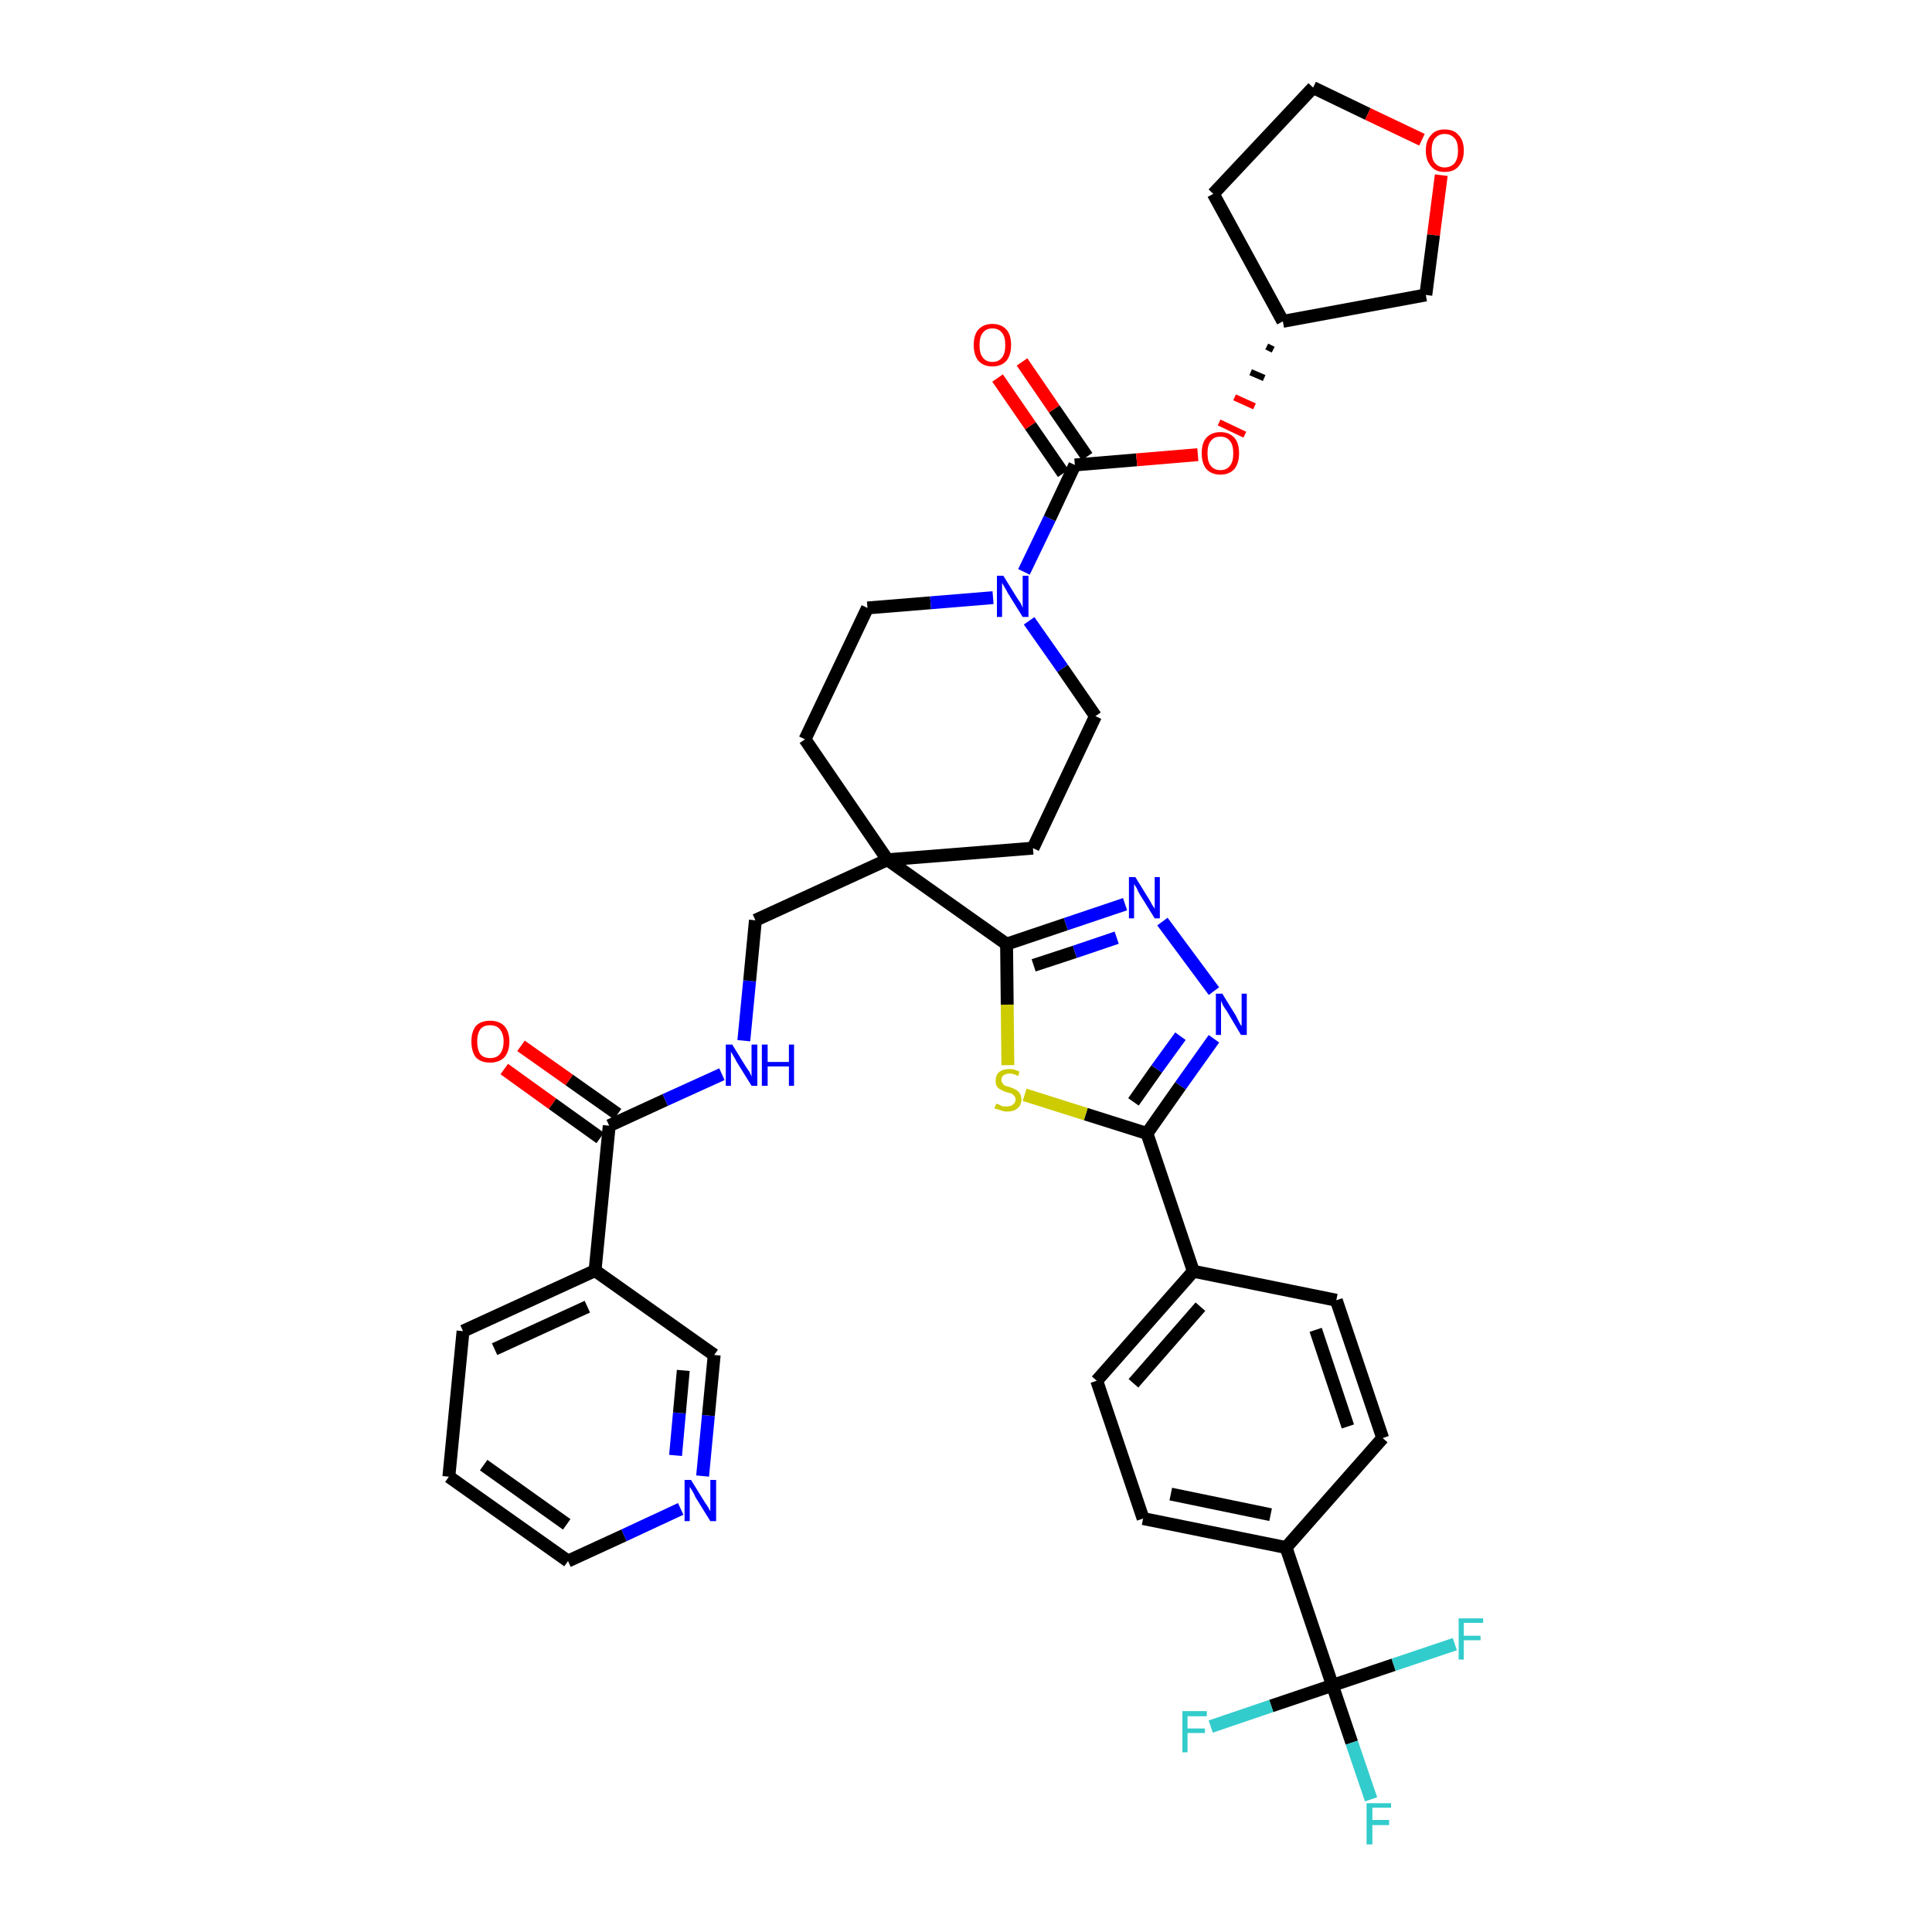 <?xml version='1.0' encoding='iso-8859-1'?>
<svg version='1.1' baseProfile='full'
              xmlns='http://www.w3.org/2000/svg'
                      xmlns:rdkit='http://www.rdkit.org/xml'
                      xmlns:xlink='http://www.w3.org/1999/xlink'
                  xml:space='preserve'
width='300px' height='300px' viewBox='0 0 300 300'>
<!-- END OF HEADER -->
<path class='bond-0 atom-0 atom-1' d='M 78.3,166.0 L 85.8,171.4' style='fill:none;fill-rule:evenodd;stroke:#FF0000;stroke-width:2.0px;stroke-linecap:butt;stroke-linejoin:miter;stroke-opacity:1' />
<path class='bond-0 atom-0 atom-1' d='M 85.8,171.4 L 93.2,176.7' style='fill:none;fill-rule:evenodd;stroke:#000000;stroke-width:2.0px;stroke-linecap:butt;stroke-linejoin:miter;stroke-opacity:1' />
<path class='bond-0 atom-0 atom-1' d='M 80.9,162.4 L 88.4,167.7' style='fill:none;fill-rule:evenodd;stroke:#FF0000;stroke-width:2.0px;stroke-linecap:butt;stroke-linejoin:miter;stroke-opacity:1' />
<path class='bond-0 atom-0 atom-1' d='M 88.4,167.7 L 95.9,173.0' style='fill:none;fill-rule:evenodd;stroke:#000000;stroke-width:2.0px;stroke-linecap:butt;stroke-linejoin:miter;stroke-opacity:1' />
<path class='bond-1 atom-1 atom-2' d='M 94.6,174.8 L 103.3,170.8' style='fill:none;fill-rule:evenodd;stroke:#000000;stroke-width:2.0px;stroke-linecap:butt;stroke-linejoin:miter;stroke-opacity:1' />
<path class='bond-1 atom-1 atom-2' d='M 103.3,170.8 L 112.1,166.8' style='fill:none;fill-rule:evenodd;stroke:#0000FF;stroke-width:2.0px;stroke-linecap:butt;stroke-linejoin:miter;stroke-opacity:1' />
<path class='bond-32 atom-1 atom-33' d='M 94.6,174.8 L 92.4,197.3' style='fill:none;fill-rule:evenodd;stroke:#000000;stroke-width:2.0px;stroke-linecap:butt;stroke-linejoin:miter;stroke-opacity:1' />
<path class='bond-2 atom-2 atom-3' d='M 115.5,161.6 L 116.4,152.3' style='fill:none;fill-rule:evenodd;stroke:#0000FF;stroke-width:2.0px;stroke-linecap:butt;stroke-linejoin:miter;stroke-opacity:1' />
<path class='bond-2 atom-2 atom-3' d='M 116.4,152.3 L 117.3,142.9' style='fill:none;fill-rule:evenodd;stroke:#000000;stroke-width:2.0px;stroke-linecap:butt;stroke-linejoin:miter;stroke-opacity:1' />
<path class='bond-3 atom-3 atom-4' d='M 117.3,142.9 L 137.8,133.5' style='fill:none;fill-rule:evenodd;stroke:#000000;stroke-width:2.0px;stroke-linecap:butt;stroke-linejoin:miter;stroke-opacity:1' />
<path class='bond-4 atom-4 atom-5' d='M 137.8,133.5 L 156.3,146.6' style='fill:none;fill-rule:evenodd;stroke:#000000;stroke-width:2.0px;stroke-linecap:butt;stroke-linejoin:miter;stroke-opacity:1' />
<path class='bond-19 atom-4 atom-20' d='M 137.8,133.5 L 125.0,114.8' style='fill:none;fill-rule:evenodd;stroke:#000000;stroke-width:2.0px;stroke-linecap:butt;stroke-linejoin:miter;stroke-opacity:1' />
<path class='bond-38 atom-32 atom-4' d='M 160.4,131.7 L 137.8,133.5' style='fill:none;fill-rule:evenodd;stroke:#000000;stroke-width:2.0px;stroke-linecap:butt;stroke-linejoin:miter;stroke-opacity:1' />
<path class='bond-5 atom-5 atom-6' d='M 156.3,146.6 L 165.5,143.5' style='fill:none;fill-rule:evenodd;stroke:#000000;stroke-width:2.0px;stroke-linecap:butt;stroke-linejoin:miter;stroke-opacity:1' />
<path class='bond-5 atom-5 atom-6' d='M 165.5,143.5 L 174.7,140.4' style='fill:none;fill-rule:evenodd;stroke:#0000FF;stroke-width:2.0px;stroke-linecap:butt;stroke-linejoin:miter;stroke-opacity:1' />
<path class='bond-5 atom-5 atom-6' d='M 160.5,149.9 L 166.9,147.8' style='fill:none;fill-rule:evenodd;stroke:#000000;stroke-width:2.0px;stroke-linecap:butt;stroke-linejoin:miter;stroke-opacity:1' />
<path class='bond-5 atom-5 atom-6' d='M 166.9,147.8 L 173.4,145.6' style='fill:none;fill-rule:evenodd;stroke:#0000FF;stroke-width:2.0px;stroke-linecap:butt;stroke-linejoin:miter;stroke-opacity:1' />
<path class='bond-40 atom-19 atom-5' d='M 156.5,165.4 L 156.4,156.0' style='fill:none;fill-rule:evenodd;stroke:#CCCC00;stroke-width:2.0px;stroke-linecap:butt;stroke-linejoin:miter;stroke-opacity:1' />
<path class='bond-40 atom-19 atom-5' d='M 156.4,156.0 L 156.3,146.6' style='fill:none;fill-rule:evenodd;stroke:#000000;stroke-width:2.0px;stroke-linecap:butt;stroke-linejoin:miter;stroke-opacity:1' />
<path class='bond-6 atom-6 atom-7' d='M 180.5,143.1 L 188.5,153.9' style='fill:none;fill-rule:evenodd;stroke:#0000FF;stroke-width:2.0px;stroke-linecap:butt;stroke-linejoin:miter;stroke-opacity:1' />
<path class='bond-7 atom-7 atom-8' d='M 188.5,161.3 L 183.3,168.6' style='fill:none;fill-rule:evenodd;stroke:#0000FF;stroke-width:2.0px;stroke-linecap:butt;stroke-linejoin:miter;stroke-opacity:1' />
<path class='bond-7 atom-7 atom-8' d='M 183.3,168.6 L 178.1,176.0' style='fill:none;fill-rule:evenodd;stroke:#000000;stroke-width:2.0px;stroke-linecap:butt;stroke-linejoin:miter;stroke-opacity:1' />
<path class='bond-7 atom-7 atom-8' d='M 183.3,160.9 L 179.6,166.0' style='fill:none;fill-rule:evenodd;stroke:#0000FF;stroke-width:2.0px;stroke-linecap:butt;stroke-linejoin:miter;stroke-opacity:1' />
<path class='bond-7 atom-7 atom-8' d='M 179.6,166.0 L 176.0,171.1' style='fill:none;fill-rule:evenodd;stroke:#000000;stroke-width:2.0px;stroke-linecap:butt;stroke-linejoin:miter;stroke-opacity:1' />
<path class='bond-8 atom-8 atom-9' d='M 178.1,176.0 L 185.3,197.4' style='fill:none;fill-rule:evenodd;stroke:#000000;stroke-width:2.0px;stroke-linecap:butt;stroke-linejoin:miter;stroke-opacity:1' />
<path class='bond-18 atom-8 atom-19' d='M 178.1,176.0 L 168.6,173.0' style='fill:none;fill-rule:evenodd;stroke:#000000;stroke-width:2.0px;stroke-linecap:butt;stroke-linejoin:miter;stroke-opacity:1' />
<path class='bond-18 atom-8 atom-19' d='M 168.6,173.0 L 159.1,170.0' style='fill:none;fill-rule:evenodd;stroke:#CCCC00;stroke-width:2.0px;stroke-linecap:butt;stroke-linejoin:miter;stroke-opacity:1' />
<path class='bond-9 atom-9 atom-10' d='M 185.3,197.4 L 170.3,214.4' style='fill:none;fill-rule:evenodd;stroke:#000000;stroke-width:2.0px;stroke-linecap:butt;stroke-linejoin:miter;stroke-opacity:1' />
<path class='bond-9 atom-9 atom-10' d='M 186.4,202.9 L 176.0,214.8' style='fill:none;fill-rule:evenodd;stroke:#000000;stroke-width:2.0px;stroke-linecap:butt;stroke-linejoin:miter;stroke-opacity:1' />
<path class='bond-42 atom-18 atom-9' d='M 207.5,201.9 L 185.3,197.4' style='fill:none;fill-rule:evenodd;stroke:#000000;stroke-width:2.0px;stroke-linecap:butt;stroke-linejoin:miter;stroke-opacity:1' />
<path class='bond-10 atom-10 atom-11' d='M 170.3,214.4 L 177.5,235.8' style='fill:none;fill-rule:evenodd;stroke:#000000;stroke-width:2.0px;stroke-linecap:butt;stroke-linejoin:miter;stroke-opacity:1' />
<path class='bond-11 atom-11 atom-12' d='M 177.5,235.8 L 199.7,240.3' style='fill:none;fill-rule:evenodd;stroke:#000000;stroke-width:2.0px;stroke-linecap:butt;stroke-linejoin:miter;stroke-opacity:1' />
<path class='bond-11 atom-11 atom-12' d='M 181.8,232.0 L 197.3,235.2' style='fill:none;fill-rule:evenodd;stroke:#000000;stroke-width:2.0px;stroke-linecap:butt;stroke-linejoin:miter;stroke-opacity:1' />
<path class='bond-12 atom-12 atom-13' d='M 199.7,240.3 L 206.9,261.7' style='fill:none;fill-rule:evenodd;stroke:#000000;stroke-width:2.0px;stroke-linecap:butt;stroke-linejoin:miter;stroke-opacity:1' />
<path class='bond-16 atom-12 atom-17' d='M 199.7,240.3 L 214.7,223.3' style='fill:none;fill-rule:evenodd;stroke:#000000;stroke-width:2.0px;stroke-linecap:butt;stroke-linejoin:miter;stroke-opacity:1' />
<path class='bond-13 atom-13 atom-14' d='M 206.9,261.7 L 209.9,270.6' style='fill:none;fill-rule:evenodd;stroke:#000000;stroke-width:2.0px;stroke-linecap:butt;stroke-linejoin:miter;stroke-opacity:1' />
<path class='bond-13 atom-13 atom-14' d='M 209.9,270.6 L 212.9,279.4' style='fill:none;fill-rule:evenodd;stroke:#33CCCC;stroke-width:2.0px;stroke-linecap:butt;stroke-linejoin:miter;stroke-opacity:1' />
<path class='bond-14 atom-13 atom-15' d='M 206.9,261.7 L 197.4,264.9' style='fill:none;fill-rule:evenodd;stroke:#000000;stroke-width:2.0px;stroke-linecap:butt;stroke-linejoin:miter;stroke-opacity:1' />
<path class='bond-14 atom-13 atom-15' d='M 197.4,264.9 L 188.0,268.1' style='fill:none;fill-rule:evenodd;stroke:#33CCCC;stroke-width:2.0px;stroke-linecap:butt;stroke-linejoin:miter;stroke-opacity:1' />
<path class='bond-15 atom-13 atom-16' d='M 206.9,261.7 L 216.4,258.5' style='fill:none;fill-rule:evenodd;stroke:#000000;stroke-width:2.0px;stroke-linecap:butt;stroke-linejoin:miter;stroke-opacity:1' />
<path class='bond-15 atom-13 atom-16' d='M 216.4,258.5 L 225.9,255.3' style='fill:none;fill-rule:evenodd;stroke:#33CCCC;stroke-width:2.0px;stroke-linecap:butt;stroke-linejoin:miter;stroke-opacity:1' />
<path class='bond-17 atom-17 atom-18' d='M 214.7,223.3 L 207.5,201.9' style='fill:none;fill-rule:evenodd;stroke:#000000;stroke-width:2.0px;stroke-linecap:butt;stroke-linejoin:miter;stroke-opacity:1' />
<path class='bond-17 atom-17 atom-18' d='M 209.3,221.5 L 204.3,206.5' style='fill:none;fill-rule:evenodd;stroke:#000000;stroke-width:2.0px;stroke-linecap:butt;stroke-linejoin:miter;stroke-opacity:1' />
<path class='bond-20 atom-20 atom-21' d='M 125.0,114.8 L 134.7,94.4' style='fill:none;fill-rule:evenodd;stroke:#000000;stroke-width:2.0px;stroke-linecap:butt;stroke-linejoin:miter;stroke-opacity:1' />
<path class='bond-21 atom-21 atom-22' d='M 134.7,94.4 L 144.5,93.6' style='fill:none;fill-rule:evenodd;stroke:#000000;stroke-width:2.0px;stroke-linecap:butt;stroke-linejoin:miter;stroke-opacity:1' />
<path class='bond-21 atom-21 atom-22' d='M 144.5,93.6 L 154.2,92.8' style='fill:none;fill-rule:evenodd;stroke:#0000FF;stroke-width:2.0px;stroke-linecap:butt;stroke-linejoin:miter;stroke-opacity:1' />
<path class='bond-22 atom-22 atom-23' d='M 159.0,88.8 L 163.0,80.5' style='fill:none;fill-rule:evenodd;stroke:#0000FF;stroke-width:2.0px;stroke-linecap:butt;stroke-linejoin:miter;stroke-opacity:1' />
<path class='bond-22 atom-22 atom-23' d='M 163.0,80.5 L 166.9,72.2' style='fill:none;fill-rule:evenodd;stroke:#000000;stroke-width:2.0px;stroke-linecap:butt;stroke-linejoin:miter;stroke-opacity:1' />
<path class='bond-30 atom-22 atom-31' d='M 159.8,96.4 L 165.0,103.8' style='fill:none;fill-rule:evenodd;stroke:#0000FF;stroke-width:2.0px;stroke-linecap:butt;stroke-linejoin:miter;stroke-opacity:1' />
<path class='bond-30 atom-22 atom-31' d='M 165.0,103.8 L 170.1,111.2' style='fill:none;fill-rule:evenodd;stroke:#000000;stroke-width:2.0px;stroke-linecap:butt;stroke-linejoin:miter;stroke-opacity:1' />
<path class='bond-23 atom-23 atom-24' d='M 168.8,70.9 L 163.7,63.5' style='fill:none;fill-rule:evenodd;stroke:#000000;stroke-width:2.0px;stroke-linecap:butt;stroke-linejoin:miter;stroke-opacity:1' />
<path class='bond-23 atom-23 atom-24' d='M 163.7,63.5 L 158.7,56.2' style='fill:none;fill-rule:evenodd;stroke:#FF0000;stroke-width:2.0px;stroke-linecap:butt;stroke-linejoin:miter;stroke-opacity:1' />
<path class='bond-23 atom-23 atom-24' d='M 165.1,73.5 L 160.0,66.1' style='fill:none;fill-rule:evenodd;stroke:#000000;stroke-width:2.0px;stroke-linecap:butt;stroke-linejoin:miter;stroke-opacity:1' />
<path class='bond-23 atom-23 atom-24' d='M 160.0,66.1 L 154.9,58.7' style='fill:none;fill-rule:evenodd;stroke:#FF0000;stroke-width:2.0px;stroke-linecap:butt;stroke-linejoin:miter;stroke-opacity:1' />
<path class='bond-24 atom-23 atom-25' d='M 166.9,72.2 L 176.5,71.4' style='fill:none;fill-rule:evenodd;stroke:#000000;stroke-width:2.0px;stroke-linecap:butt;stroke-linejoin:miter;stroke-opacity:1' />
<path class='bond-24 atom-23 atom-25' d='M 176.5,71.4 L 186.0,70.6' style='fill:none;fill-rule:evenodd;stroke:#FF0000;stroke-width:2.0px;stroke-linecap:butt;stroke-linejoin:miter;stroke-opacity:1' />
<path class='bond-25 atom-26 atom-25' d='M 196.7,53.8 L 197.7,54.3' style='fill:none;fill-rule:evenodd;stroke:#000000;stroke-width:1.0px;stroke-linecap:butt;stroke-linejoin:miter;stroke-opacity:1' />
<path class='bond-25 atom-26 atom-25' d='M 194.2,57.8 L 196.3,58.7' style='fill:none;fill-rule:evenodd;stroke:#000000;stroke-width:1.0px;stroke-linecap:butt;stroke-linejoin:miter;stroke-opacity:1' />
<path class='bond-25 atom-26 atom-25' d='M 191.7,61.7 L 194.8,63.1' style='fill:none;fill-rule:evenodd;stroke:#FF0000;stroke-width:1.0px;stroke-linecap:butt;stroke-linejoin:miter;stroke-opacity:1' />
<path class='bond-25 atom-26 atom-25' d='M 189.3,65.6 L 193.3,67.5' style='fill:none;fill-rule:evenodd;stroke:#FF0000;stroke-width:1.0px;stroke-linecap:butt;stroke-linejoin:miter;stroke-opacity:1' />
<path class='bond-26 atom-26 atom-27' d='M 199.2,49.9 L 188.4,30.1' style='fill:none;fill-rule:evenodd;stroke:#000000;stroke-width:2.0px;stroke-linecap:butt;stroke-linejoin:miter;stroke-opacity:1' />
<path class='bond-41 atom-30 atom-26' d='M 221.4,45.8 L 199.2,49.9' style='fill:none;fill-rule:evenodd;stroke:#000000;stroke-width:2.0px;stroke-linecap:butt;stroke-linejoin:miter;stroke-opacity:1' />
<path class='bond-27 atom-27 atom-28' d='M 188.4,30.1 L 203.9,13.6' style='fill:none;fill-rule:evenodd;stroke:#000000;stroke-width:2.0px;stroke-linecap:butt;stroke-linejoin:miter;stroke-opacity:1' />
<path class='bond-28 atom-28 atom-29' d='M 203.9,13.6 L 212.4,17.7' style='fill:none;fill-rule:evenodd;stroke:#000000;stroke-width:2.0px;stroke-linecap:butt;stroke-linejoin:miter;stroke-opacity:1' />
<path class='bond-28 atom-28 atom-29' d='M 212.4,17.7 L 220.8,21.7' style='fill:none;fill-rule:evenodd;stroke:#FF0000;stroke-width:2.0px;stroke-linecap:butt;stroke-linejoin:miter;stroke-opacity:1' />
<path class='bond-29 atom-29 atom-30' d='M 223.8,27.2 L 222.6,36.5' style='fill:none;fill-rule:evenodd;stroke:#FF0000;stroke-width:2.0px;stroke-linecap:butt;stroke-linejoin:miter;stroke-opacity:1' />
<path class='bond-29 atom-29 atom-30' d='M 222.6,36.5 L 221.4,45.8' style='fill:none;fill-rule:evenodd;stroke:#000000;stroke-width:2.0px;stroke-linecap:butt;stroke-linejoin:miter;stroke-opacity:1' />
<path class='bond-31 atom-31 atom-32' d='M 170.1,111.2 L 160.4,131.7' style='fill:none;fill-rule:evenodd;stroke:#000000;stroke-width:2.0px;stroke-linecap:butt;stroke-linejoin:miter;stroke-opacity:1' />
<path class='bond-33 atom-33 atom-34' d='M 92.4,197.3 L 71.9,206.7' style='fill:none;fill-rule:evenodd;stroke:#000000;stroke-width:2.0px;stroke-linecap:butt;stroke-linejoin:miter;stroke-opacity:1' />
<path class='bond-33 atom-33 atom-34' d='M 91.2,202.9 L 76.8,209.5' style='fill:none;fill-rule:evenodd;stroke:#000000;stroke-width:2.0px;stroke-linecap:butt;stroke-linejoin:miter;stroke-opacity:1' />
<path class='bond-39 atom-38 atom-33' d='M 110.9,210.4 L 92.4,197.3' style='fill:none;fill-rule:evenodd;stroke:#000000;stroke-width:2.0px;stroke-linecap:butt;stroke-linejoin:miter;stroke-opacity:1' />
<path class='bond-34 atom-34 atom-35' d='M 71.9,206.7 L 69.7,229.3' style='fill:none;fill-rule:evenodd;stroke:#000000;stroke-width:2.0px;stroke-linecap:butt;stroke-linejoin:miter;stroke-opacity:1' />
<path class='bond-35 atom-35 atom-36' d='M 69.7,229.3 L 88.2,242.4' style='fill:none;fill-rule:evenodd;stroke:#000000;stroke-width:2.0px;stroke-linecap:butt;stroke-linejoin:miter;stroke-opacity:1' />
<path class='bond-35 atom-35 atom-36' d='M 75.1,227.5 L 88.0,236.7' style='fill:none;fill-rule:evenodd;stroke:#000000;stroke-width:2.0px;stroke-linecap:butt;stroke-linejoin:miter;stroke-opacity:1' />
<path class='bond-36 atom-36 atom-37' d='M 88.2,242.4 L 96.9,238.4' style='fill:none;fill-rule:evenodd;stroke:#000000;stroke-width:2.0px;stroke-linecap:butt;stroke-linejoin:miter;stroke-opacity:1' />
<path class='bond-36 atom-36 atom-37' d='M 96.9,238.4 L 105.7,234.3' style='fill:none;fill-rule:evenodd;stroke:#0000FF;stroke-width:2.0px;stroke-linecap:butt;stroke-linejoin:miter;stroke-opacity:1' />
<path class='bond-37 atom-37 atom-38' d='M 109.1,229.2 L 110.0,219.8' style='fill:none;fill-rule:evenodd;stroke:#0000FF;stroke-width:2.0px;stroke-linecap:butt;stroke-linejoin:miter;stroke-opacity:1' />
<path class='bond-37 atom-37 atom-38' d='M 110.0,219.8 L 110.9,210.4' style='fill:none;fill-rule:evenodd;stroke:#000000;stroke-width:2.0px;stroke-linecap:butt;stroke-linejoin:miter;stroke-opacity:1' />
<path class='bond-37 atom-37 atom-38' d='M 104.9,226.0 L 105.5,219.4' style='fill:none;fill-rule:evenodd;stroke:#0000FF;stroke-width:2.0px;stroke-linecap:butt;stroke-linejoin:miter;stroke-opacity:1' />
<path class='bond-37 atom-37 atom-38' d='M 105.5,219.4 L 106.1,212.8' style='fill:none;fill-rule:evenodd;stroke:#000000;stroke-width:2.0px;stroke-linecap:butt;stroke-linejoin:miter;stroke-opacity:1' />
<path  class='atom-0' d='M 73.2 161.7
Q 73.2 160.2, 73.9 159.3
Q 74.7 158.5, 76.1 158.5
Q 77.5 158.5, 78.3 159.3
Q 79.1 160.2, 79.1 161.7
Q 79.1 163.3, 78.3 164.2
Q 77.5 165.0, 76.1 165.0
Q 74.7 165.0, 73.9 164.2
Q 73.2 163.3, 73.2 161.7
M 76.1 164.3
Q 77.1 164.3, 77.6 163.7
Q 78.2 163.0, 78.2 161.7
Q 78.2 160.5, 77.6 159.8
Q 77.1 159.2, 76.1 159.2
Q 75.1 159.2, 74.6 159.8
Q 74.1 160.5, 74.1 161.7
Q 74.1 163.0, 74.6 163.7
Q 75.1 164.3, 76.1 164.3
' fill='#FF0000'/>
<path  class='atom-2' d='M 113.7 162.2
L 115.8 165.6
Q 116.0 165.9, 116.4 166.5
Q 116.7 167.1, 116.7 167.2
L 116.7 162.2
L 117.6 162.2
L 117.6 168.6
L 116.7 168.6
L 114.4 164.9
Q 114.2 164.5, 113.9 164.0
Q 113.6 163.5, 113.5 163.3
L 113.5 168.6
L 112.7 168.6
L 112.7 162.2
L 113.7 162.2
' fill='#0000FF'/>
<path  class='atom-2' d='M 118.3 162.2
L 119.2 162.2
L 119.2 164.9
L 122.5 164.9
L 122.5 162.2
L 123.3 162.2
L 123.3 168.6
L 122.5 168.6
L 122.5 165.6
L 119.2 165.6
L 119.2 168.6
L 118.3 168.6
L 118.3 162.2
' fill='#0000FF'/>
<path  class='atom-6' d='M 176.3 136.2
L 178.4 139.6
Q 178.6 139.9, 178.9 140.5
Q 179.3 141.1, 179.3 141.1
L 179.3 136.2
L 180.1 136.2
L 180.1 142.6
L 179.3 142.6
L 177.0 138.9
Q 176.7 138.4, 176.5 137.9
Q 176.2 137.4, 176.1 137.3
L 176.1 142.6
L 175.3 142.6
L 175.3 136.2
L 176.3 136.2
' fill='#0000FF'/>
<path  class='atom-7' d='M 189.8 154.3
L 191.9 157.7
Q 192.1 158.1, 192.4 158.7
Q 192.7 159.3, 192.8 159.3
L 192.8 154.3
L 193.6 154.3
L 193.6 160.7
L 192.7 160.7
L 190.5 157.0
Q 190.2 156.6, 189.9 156.1
Q 189.7 155.6, 189.6 155.4
L 189.6 160.7
L 188.8 160.7
L 188.8 154.3
L 189.8 154.3
' fill='#0000FF'/>
<path  class='atom-14' d='M 212.2 280.0
L 216.0 280.0
L 216.0 280.7
L 213.1 280.7
L 213.1 282.6
L 215.7 282.6
L 215.7 283.4
L 213.1 283.4
L 213.1 286.4
L 212.2 286.4
L 212.2 280.0
' fill='#33CCCC'/>
<path  class='atom-15' d='M 183.6 265.7
L 187.4 265.7
L 187.4 266.5
L 184.4 266.5
L 184.4 268.4
L 187.1 268.4
L 187.1 269.1
L 184.4 269.1
L 184.4 272.1
L 183.6 272.1
L 183.6 265.7
' fill='#33CCCC'/>
<path  class='atom-16' d='M 226.5 251.3
L 230.3 251.3
L 230.3 252.0
L 227.3 252.0
L 227.3 254.0
L 229.9 254.0
L 229.9 254.7
L 227.3 254.7
L 227.3 257.7
L 226.5 257.7
L 226.5 251.3
' fill='#33CCCC'/>
<path  class='atom-19' d='M 154.7 171.4
Q 154.8 171.4, 155.1 171.5
Q 155.4 171.7, 155.7 171.8
Q 156.0 171.8, 156.3 171.8
Q 157.0 171.8, 157.3 171.5
Q 157.7 171.2, 157.7 170.7
Q 157.7 170.4, 157.5 170.2
Q 157.3 169.9, 157.0 169.8
Q 156.8 169.7, 156.3 169.6
Q 155.7 169.4, 155.4 169.2
Q 155.1 169.1, 154.8 168.7
Q 154.6 168.4, 154.6 167.8
Q 154.6 167.0, 155.1 166.5
Q 155.7 166.0, 156.8 166.0
Q 157.5 166.0, 158.3 166.4
L 158.1 167.1
Q 157.4 166.7, 156.8 166.7
Q 156.2 166.7, 155.8 167.0
Q 155.5 167.2, 155.5 167.7
Q 155.5 168.0, 155.7 168.2
Q 155.8 168.5, 156.1 168.6
Q 156.4 168.7, 156.8 168.8
Q 157.4 169.0, 157.7 169.2
Q 158.1 169.4, 158.3 169.7
Q 158.6 170.1, 158.6 170.7
Q 158.6 171.6, 158.0 172.1
Q 157.4 172.6, 156.4 172.6
Q 155.8 172.6, 155.4 172.4
Q 155.0 172.3, 154.4 172.1
L 154.7 171.4
' fill='#CCCC00'/>
<path  class='atom-22' d='M 155.8 89.4
L 157.9 92.8
Q 158.1 93.1, 158.5 93.7
Q 158.8 94.3, 158.8 94.4
L 158.8 89.4
L 159.7 89.4
L 159.7 95.8
L 158.8 95.8
L 156.5 92.1
Q 156.3 91.7, 156.0 91.2
Q 155.7 90.7, 155.6 90.5
L 155.6 95.8
L 154.8 95.8
L 154.8 89.4
L 155.8 89.4
' fill='#0000FF'/>
<path  class='atom-24' d='M 151.2 53.6
Q 151.2 52.0, 151.9 51.2
Q 152.7 50.3, 154.1 50.3
Q 155.5 50.3, 156.3 51.2
Q 157.0 52.0, 157.0 53.6
Q 157.0 55.1, 156.3 56.0
Q 155.5 56.9, 154.1 56.9
Q 152.7 56.9, 151.9 56.0
Q 151.2 55.1, 151.2 53.6
M 154.1 56.2
Q 155.1 56.2, 155.6 55.5
Q 156.1 54.9, 156.1 53.6
Q 156.1 52.3, 155.6 51.7
Q 155.1 51.0, 154.1 51.0
Q 153.1 51.0, 152.6 51.7
Q 152.1 52.3, 152.1 53.6
Q 152.1 54.9, 152.6 55.5
Q 153.1 56.2, 154.1 56.2
' fill='#FF0000'/>
<path  class='atom-25' d='M 186.6 70.4
Q 186.6 68.8, 187.3 68.0
Q 188.1 67.1, 189.5 67.1
Q 190.9 67.1, 191.7 68.0
Q 192.4 68.8, 192.4 70.4
Q 192.4 71.9, 191.7 72.8
Q 190.9 73.7, 189.5 73.7
Q 188.1 73.7, 187.3 72.8
Q 186.6 71.9, 186.6 70.4
M 189.5 73.0
Q 190.5 73.0, 191.0 72.3
Q 191.5 71.7, 191.5 70.4
Q 191.5 69.1, 191.0 68.5
Q 190.5 67.8, 189.5 67.8
Q 188.5 67.8, 188.0 68.5
Q 187.5 69.1, 187.5 70.4
Q 187.5 71.7, 188.0 72.3
Q 188.5 73.0, 189.5 73.0
' fill='#FF0000'/>
<path  class='atom-29' d='M 221.4 23.4
Q 221.4 21.8, 222.2 21.0
Q 222.9 20.1, 224.3 20.1
Q 225.8 20.1, 226.5 21.0
Q 227.3 21.8, 227.3 23.4
Q 227.3 24.9, 226.5 25.8
Q 225.8 26.7, 224.3 26.7
Q 222.9 26.7, 222.2 25.8
Q 221.4 24.9, 221.4 23.4
M 224.3 26.0
Q 225.3 26.0, 225.9 25.3
Q 226.4 24.6, 226.4 23.4
Q 226.4 22.1, 225.9 21.5
Q 225.3 20.8, 224.3 20.8
Q 223.4 20.8, 222.8 21.5
Q 222.3 22.1, 222.3 23.4
Q 222.3 24.7, 222.8 25.3
Q 223.4 26.0, 224.3 26.0
' fill='#FF0000'/>
<path  class='atom-37' d='M 107.3 229.8
L 109.4 233.2
Q 109.6 233.5, 110.0 234.1
Q 110.3 234.7, 110.3 234.7
L 110.3 229.8
L 111.2 229.8
L 111.2 236.2
L 110.3 236.2
L 108.0 232.5
Q 107.8 232.0, 107.5 231.5
Q 107.2 231.0, 107.1 230.9
L 107.1 236.2
L 106.3 236.2
L 106.3 229.8
L 107.3 229.8
' fill='#0000FF'/>
</svg>
